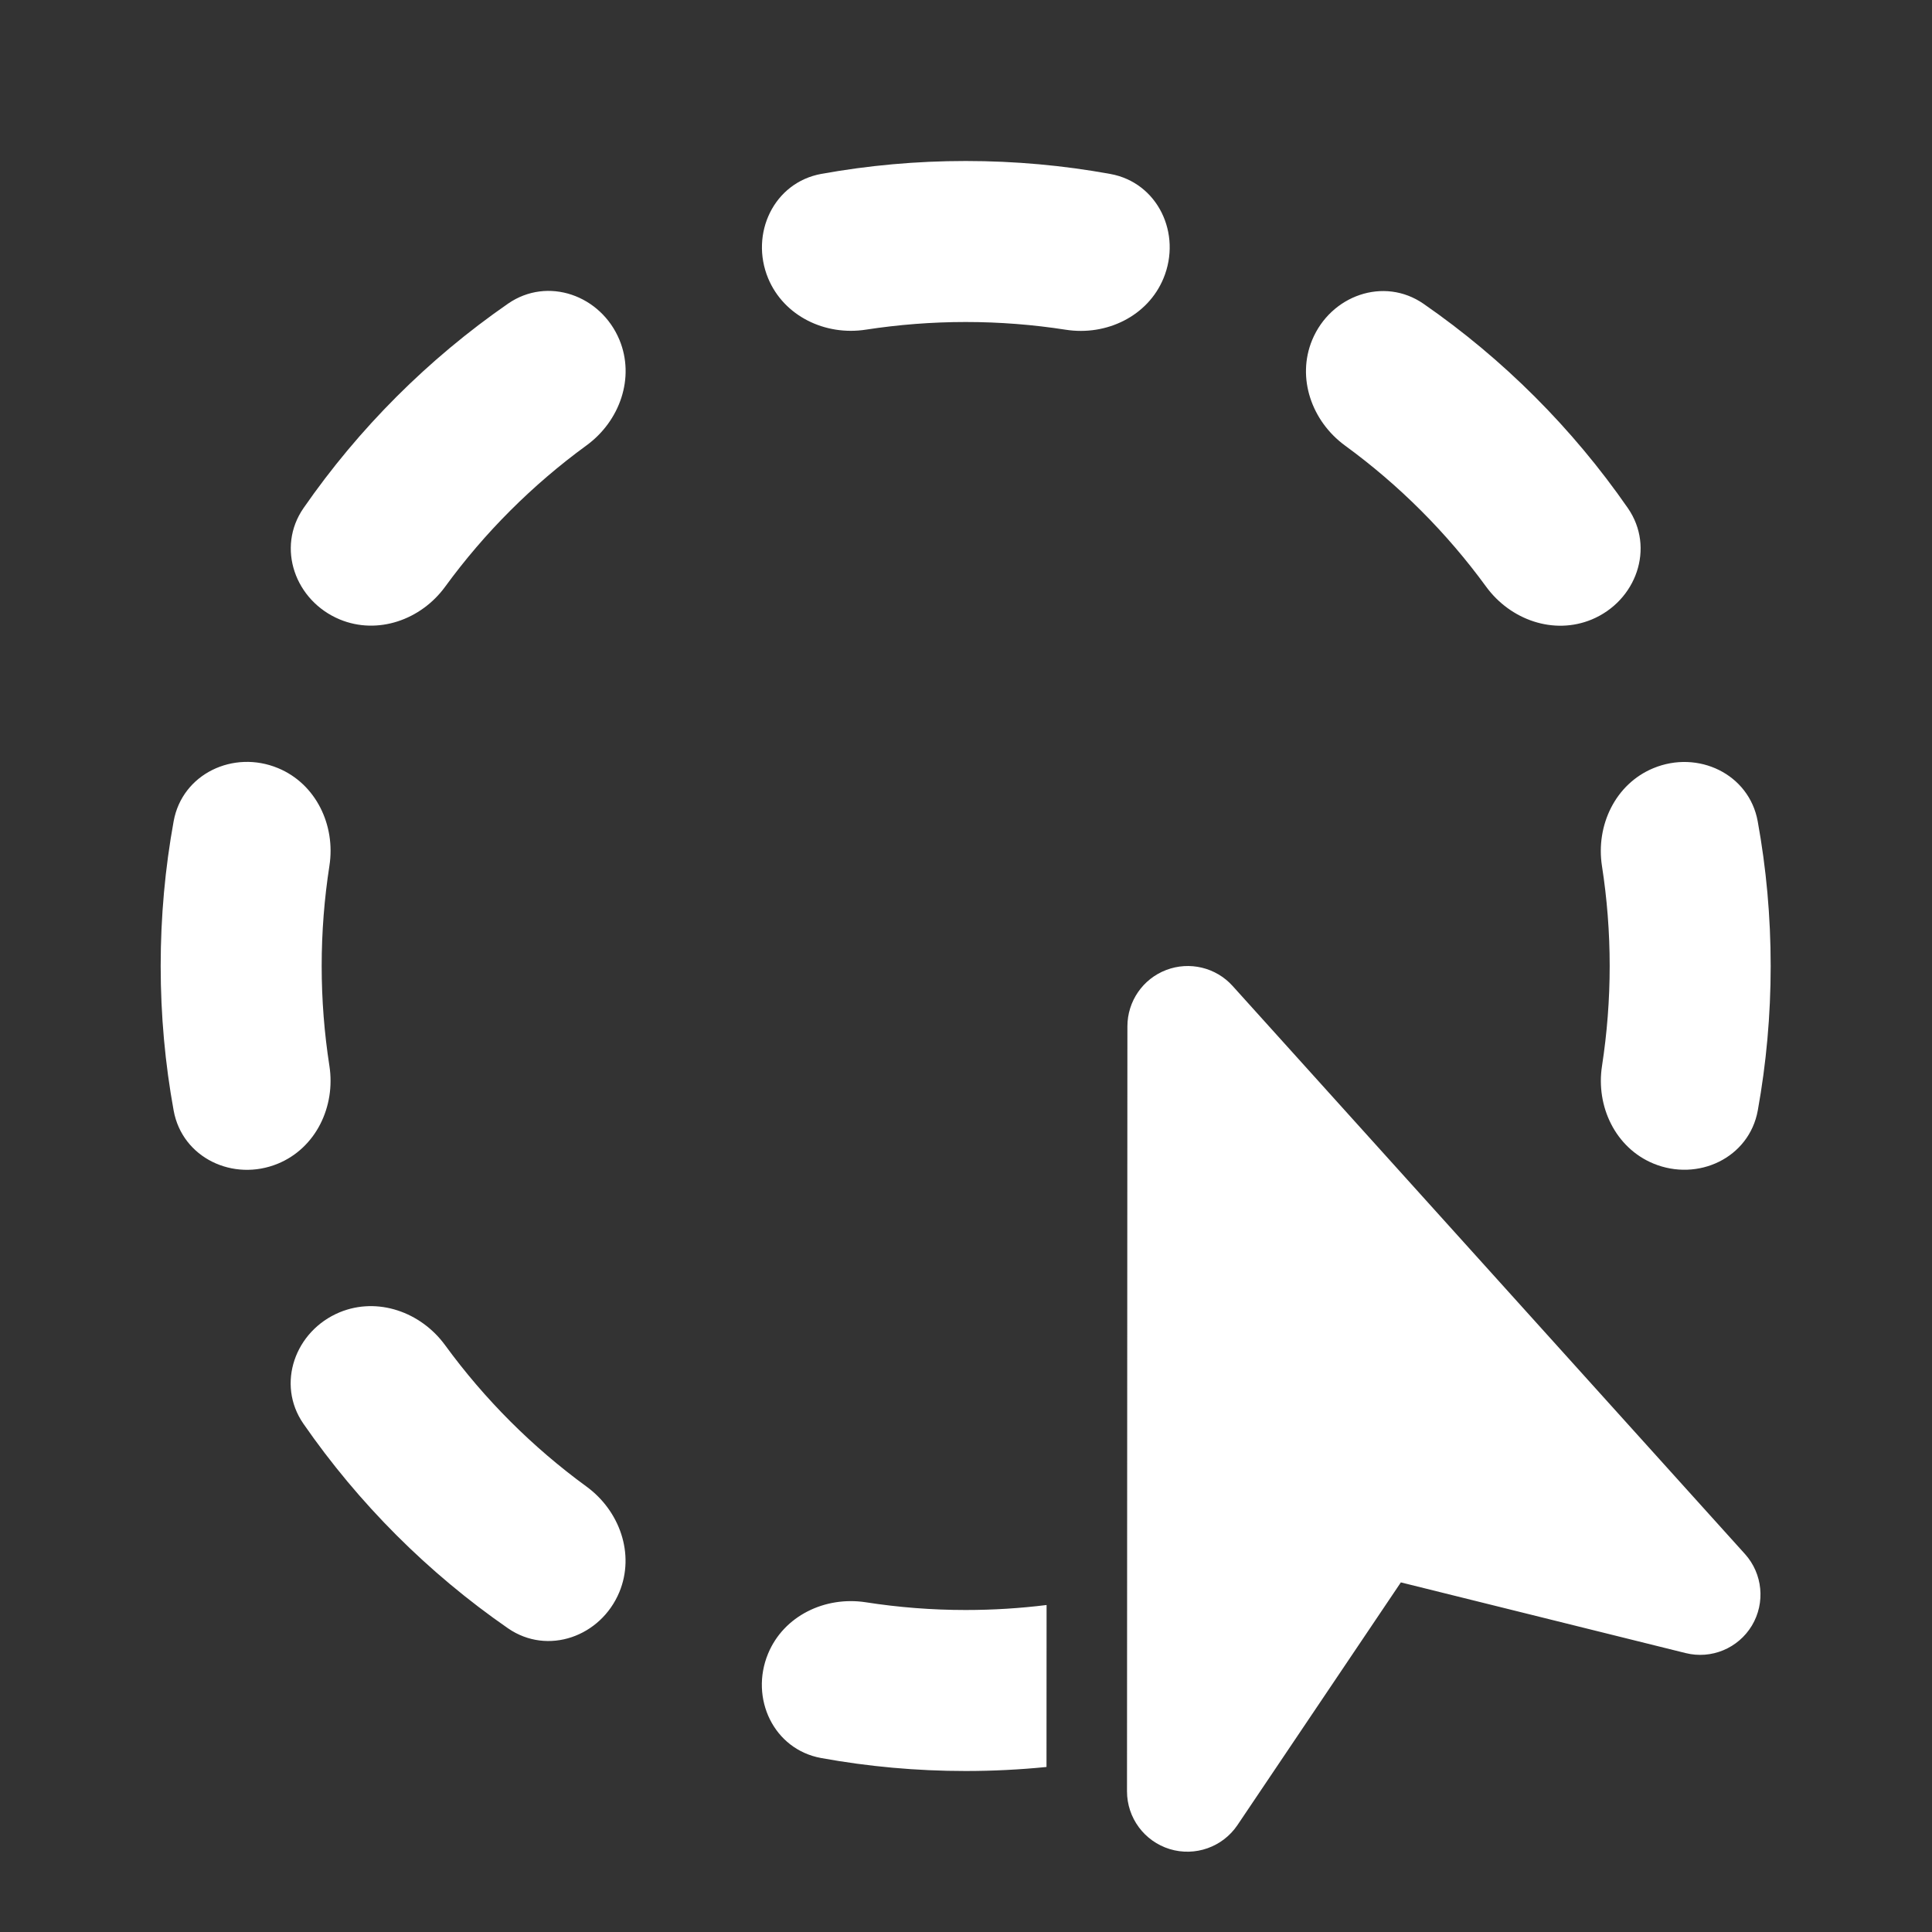 <svg width="24" height="24" viewBox="0 0 24 24" fill="none" xmlns="http://www.w3.org/2000/svg">
<rect x="0" y="0" width="24" height="24" fill="#333333" stroke="none"/>
<path d="M7.695 4.222C7.465 3.668 6.804 3.431 6.311 3.772C5.319 4.459 4.458 5.32 3.771 6.311C3.429 6.804 3.667 7.465 4.221 7.695C4.692 7.89 5.23 7.7 5.53 7.288C6.021 6.615 6.615 6.022 7.287 5.532C7.699 5.231 7.89 4.694 7.695 4.222ZM10.757 4.095C10.252 4.174 9.738 3.928 9.542 3.457C9.313 2.903 9.613 2.267 10.203 2.16C10.785 2.055 11.384 2 11.996 2C12.61 2 13.21 2.055 13.793 2.161C14.383 2.268 14.683 2.904 14.453 3.458C14.258 3.929 13.743 4.175 13.239 4.096C12.834 4.033 12.419 4 11.996 4C11.575 4 11.161 4.033 10.757 4.095ZM19.772 7.696C19.3 7.891 18.763 7.701 18.462 7.289C17.972 6.617 17.379 6.024 16.707 5.534C16.296 5.233 16.105 4.696 16.3 4.224C16.53 3.67 17.191 3.433 17.684 3.774C18.675 4.461 19.535 5.321 20.222 6.312C20.563 6.805 20.326 7.466 19.772 7.696ZM20.539 14.454C20.068 14.259 19.822 13.744 19.901 13.24C19.963 12.836 19.996 12.422 19.996 12C19.996 11.577 19.963 11.162 19.9 10.757C19.822 10.253 20.067 9.738 20.538 9.543C21.092 9.313 21.728 9.613 21.835 10.203C21.941 10.786 21.996 11.386 21.996 12C21.996 12.612 21.941 13.212 21.836 13.794C21.729 14.384 21.093 14.683 20.539 14.454ZM9.541 20.543C9.736 20.071 10.251 19.826 10.755 19.904C11.16 19.967 11.574 20 11.996 20C12.336 20 12.672 19.979 13.001 19.938L13 21.95C12.67 21.983 12.335 22 11.996 22C11.383 22 10.784 21.945 10.201 21.839C9.611 21.732 9.312 21.097 9.541 20.543ZM4.219 16.302C4.691 16.107 5.228 16.298 5.529 16.71C6.02 17.383 6.613 17.976 7.286 18.467C7.698 18.768 7.889 19.305 7.694 19.777C7.464 20.331 6.803 20.568 6.31 20.227C5.318 19.54 4.456 18.678 3.769 17.686C3.428 17.193 3.665 16.532 4.219 16.302ZM3.454 9.542C3.925 9.737 4.171 10.252 4.092 10.756C4.029 11.162 3.996 11.577 3.996 12C3.996 12.422 4.029 12.836 4.092 13.241C4.17 13.745 3.925 14.26 3.453 14.455C2.899 14.684 2.264 14.385 2.157 13.795C2.051 13.213 1.996 12.613 1.996 12C1.996 11.386 2.051 10.785 2.157 10.202C2.264 9.612 2.9 9.312 3.454 9.542ZM14.486 12.05C14.775 11.939 15.104 12.017 15.312 12.248L21.677 19.305C21.897 19.55 21.932 19.91 21.763 20.193C21.593 20.476 21.259 20.615 20.939 20.535L17.402 19.657L15.372 22.672C15.188 22.945 14.846 23.066 14.531 22.97C14.215 22.873 14 22.582 14 22.252L14.005 12.75C14.005 12.439 14.196 12.161 14.486 12.05Z" fill="#ffffff"/>
</svg>
